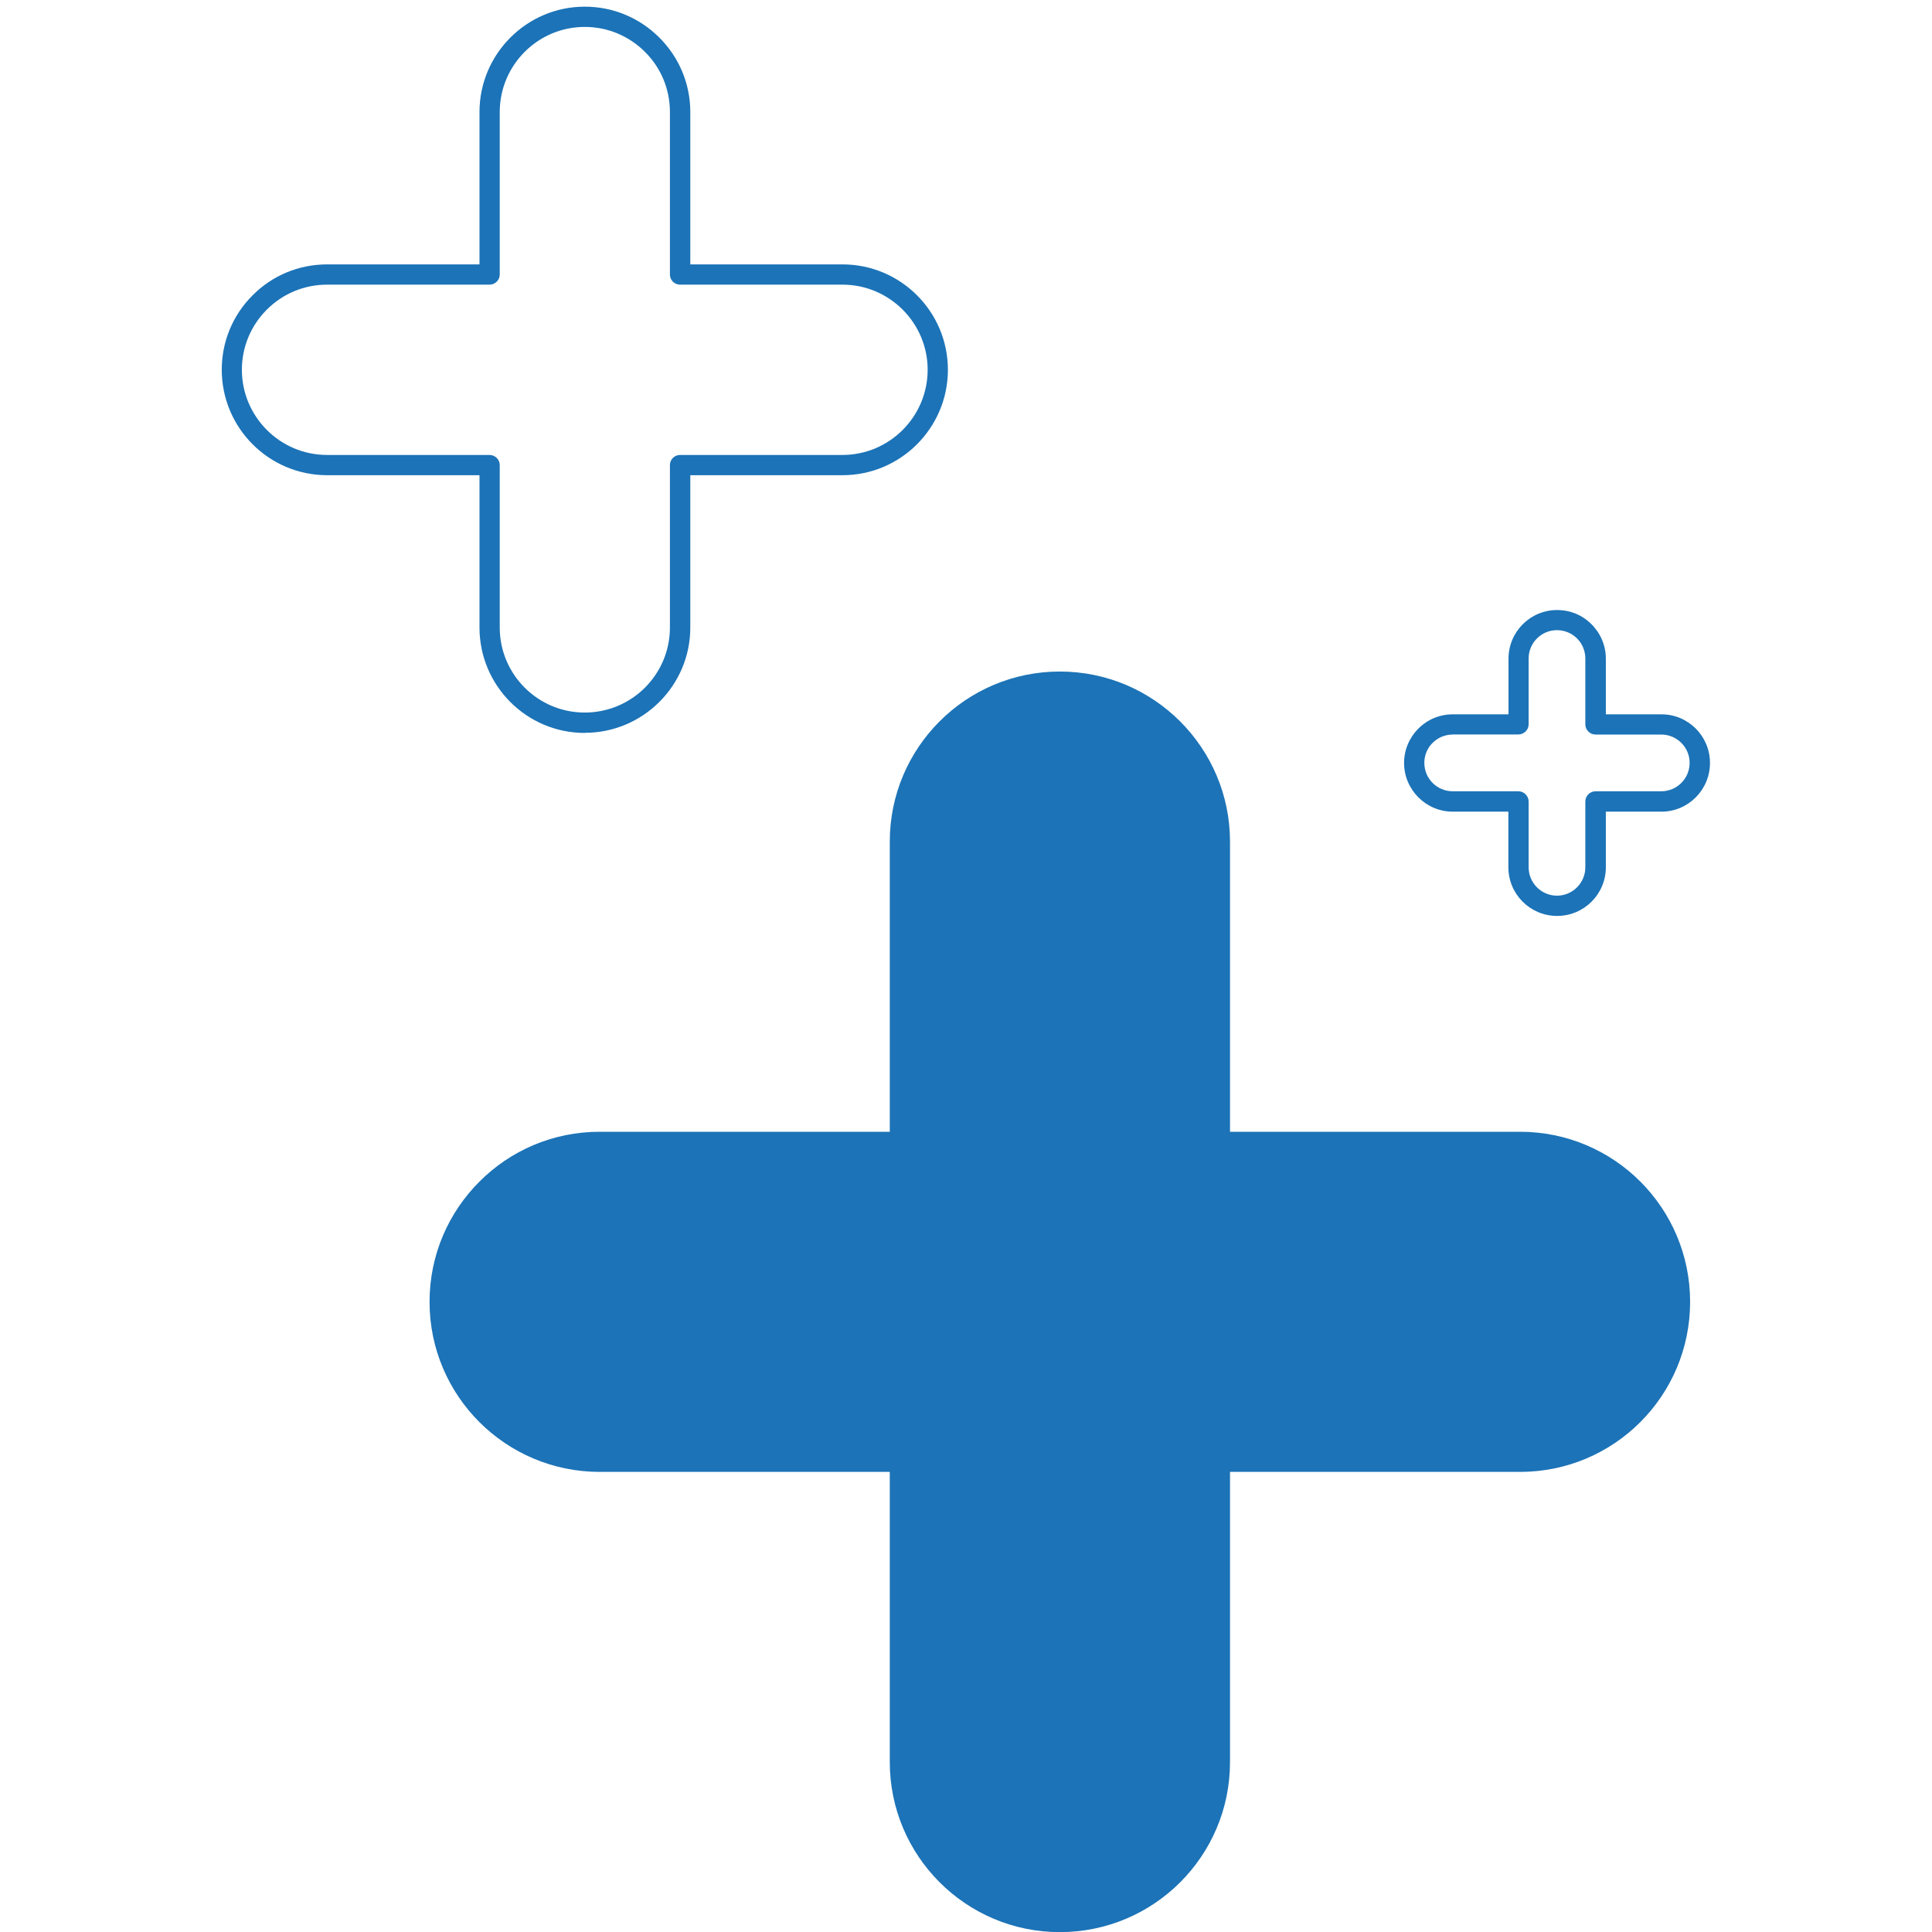 <svg xmlns="http://www.w3.org/2000/svg" xmlns:xlink="http://www.w3.org/1999/xlink" width="80" zoomAndPan="magnify" viewBox="0 0 60 60" height="80" preserveAspectRatio="xMidYMid meet" version="1.0"><defs><clipPath id="6e75b93e73"><path d="M 6.867 0.207 L 30 0.207 L 30 23 L 6.867 23 Z M 6.867 0.207 " clip-rule="nonzero"/></clipPath><clipPath id="2fda2f62a9"><path d="M 43 18 L 53.367 18 L 53.367 29 L 43 29 Z M 43 18 " clip-rule="nonzero"/></clipPath></defs><g clip-path="url(#6e75b93e73)"><path fill="#1c73b7" d="M 18.16 22.762 C 16.355 22.762 14.891 21.293 14.891 19.488 L 14.891 14.758 L 10.16 14.758 C 8.352 14.758 6.887 13.289 6.887 11.484 C 6.887 10.609 7.227 9.789 7.844 9.172 C 8.461 8.551 9.285 8.211 10.16 8.211 L 14.891 8.211 L 14.891 3.48 C 14.891 1.676 16.359 0.207 18.16 0.207 C 19.039 0.207 19.859 0.551 20.477 1.168 C 21.094 1.785 21.438 2.605 21.438 3.48 L 21.438 8.211 L 26.164 8.211 C 27.973 8.211 29.438 9.68 29.438 11.484 C 29.438 13.289 27.969 14.758 26.164 14.758 L 21.438 14.758 L 21.438 19.488 C 21.438 21.293 19.965 22.758 18.164 22.758 Z M 10.16 8.84 C 9.449 8.84 8.789 9.117 8.289 9.613 C 7.789 10.113 7.512 10.777 7.512 11.484 C 7.512 12.941 8.699 14.129 10.156 14.129 L 15.203 14.129 C 15.375 14.129 15.52 14.27 15.52 14.441 L 15.52 19.488 C 15.52 20.945 16.703 22.129 18.16 22.129 C 19.621 22.129 20.805 20.945 20.805 19.488 L 20.805 14.441 C 20.805 14.27 20.945 14.129 21.121 14.129 L 26.164 14.129 C 27.621 14.129 28.809 12.941 28.809 11.484 C 28.809 10.027 27.621 8.84 26.164 8.84 L 21.121 8.84 C 20.945 8.84 20.805 8.699 20.805 8.527 L 20.805 3.48 C 20.805 2.773 20.531 2.109 20.031 1.613 C 19.531 1.113 18.867 0.836 18.16 0.836 C 16.703 0.836 15.52 2.023 15.52 3.48 L 15.52 8.527 C 15.52 8.699 15.375 8.84 15.203 8.84 Z M 10.16 8.84 " fill-opacity="1" fill-rule="nonzero"/></g><path fill="#1c73b7" d="M 52.488 40.43 C 52.488 43.348 50.125 45.711 47.207 45.711 L 38.199 45.711 L 38.199 54.723 C 38.199 57.641 35.832 60.004 32.914 60.004 C 30 60.004 27.633 57.637 27.633 54.723 L 27.633 45.711 L 18.625 45.711 C 15.707 45.711 13.34 43.348 13.34 40.43 C 13.34 38.969 13.934 37.648 14.891 36.695 C 15.844 35.738 17.164 35.148 18.625 35.148 L 27.633 35.148 L 27.633 26.137 C 27.633 23.219 30 20.855 32.914 20.855 C 34.375 20.855 35.695 21.449 36.648 22.402 C 37.605 23.359 38.199 24.68 38.199 26.137 L 38.199 35.148 L 47.207 35.148 C 50.125 35.148 52.488 37.512 52.488 40.43 Z M 52.488 40.43 " fill-opacity="1" fill-rule="nonzero"/><g clip-path="url(#2fda2f62a9)"><path fill="#1c73b7" d="M 48.355 28.445 C 47.523 28.445 46.844 27.77 46.844 26.934 L 46.844 25.207 L 45.117 25.207 C 44.285 25.207 43.605 24.527 43.605 23.695 C 43.605 23.289 43.766 22.91 44.051 22.625 C 44.336 22.34 44.715 22.184 45.121 22.184 L 46.848 22.184 L 46.848 20.457 C 46.848 19.621 47.523 18.945 48.359 18.945 C 48.762 18.945 49.145 19.102 49.426 19.387 C 49.711 19.672 49.871 20.051 49.871 20.457 L 49.871 22.184 L 51.598 22.184 C 52.43 22.184 53.105 22.859 53.105 23.695 C 53.105 24.527 52.43 25.207 51.598 25.207 L 49.871 25.207 L 49.871 26.934 C 49.871 27.77 49.191 28.445 48.359 28.445 Z M 45.117 22.812 C 44.883 22.812 44.66 22.902 44.492 23.07 C 44.324 23.234 44.234 23.457 44.234 23.691 C 44.234 24.18 44.629 24.574 45.117 24.574 L 47.156 24.574 C 47.328 24.574 47.473 24.719 47.473 24.891 L 47.473 26.934 C 47.473 27.418 47.867 27.816 48.352 27.816 C 48.84 27.816 49.234 27.418 49.234 26.934 L 49.234 24.891 C 49.234 24.719 49.375 24.574 49.551 24.574 L 51.59 24.574 C 52.078 24.574 52.473 24.18 52.473 23.691 C 52.473 23.207 52.078 22.812 51.59 22.812 L 49.551 22.812 C 49.375 22.812 49.234 22.668 49.234 22.496 L 49.234 20.453 C 49.234 20.219 49.145 19.996 48.977 19.828 C 48.812 19.664 48.59 19.57 48.352 19.57 C 47.867 19.57 47.473 19.965 47.473 20.453 L 47.473 22.496 C 47.473 22.668 47.328 22.809 47.156 22.809 L 45.117 22.809 Z M 45.117 22.812 " fill-opacity="1" fill-rule="nonzero"/></g></svg>